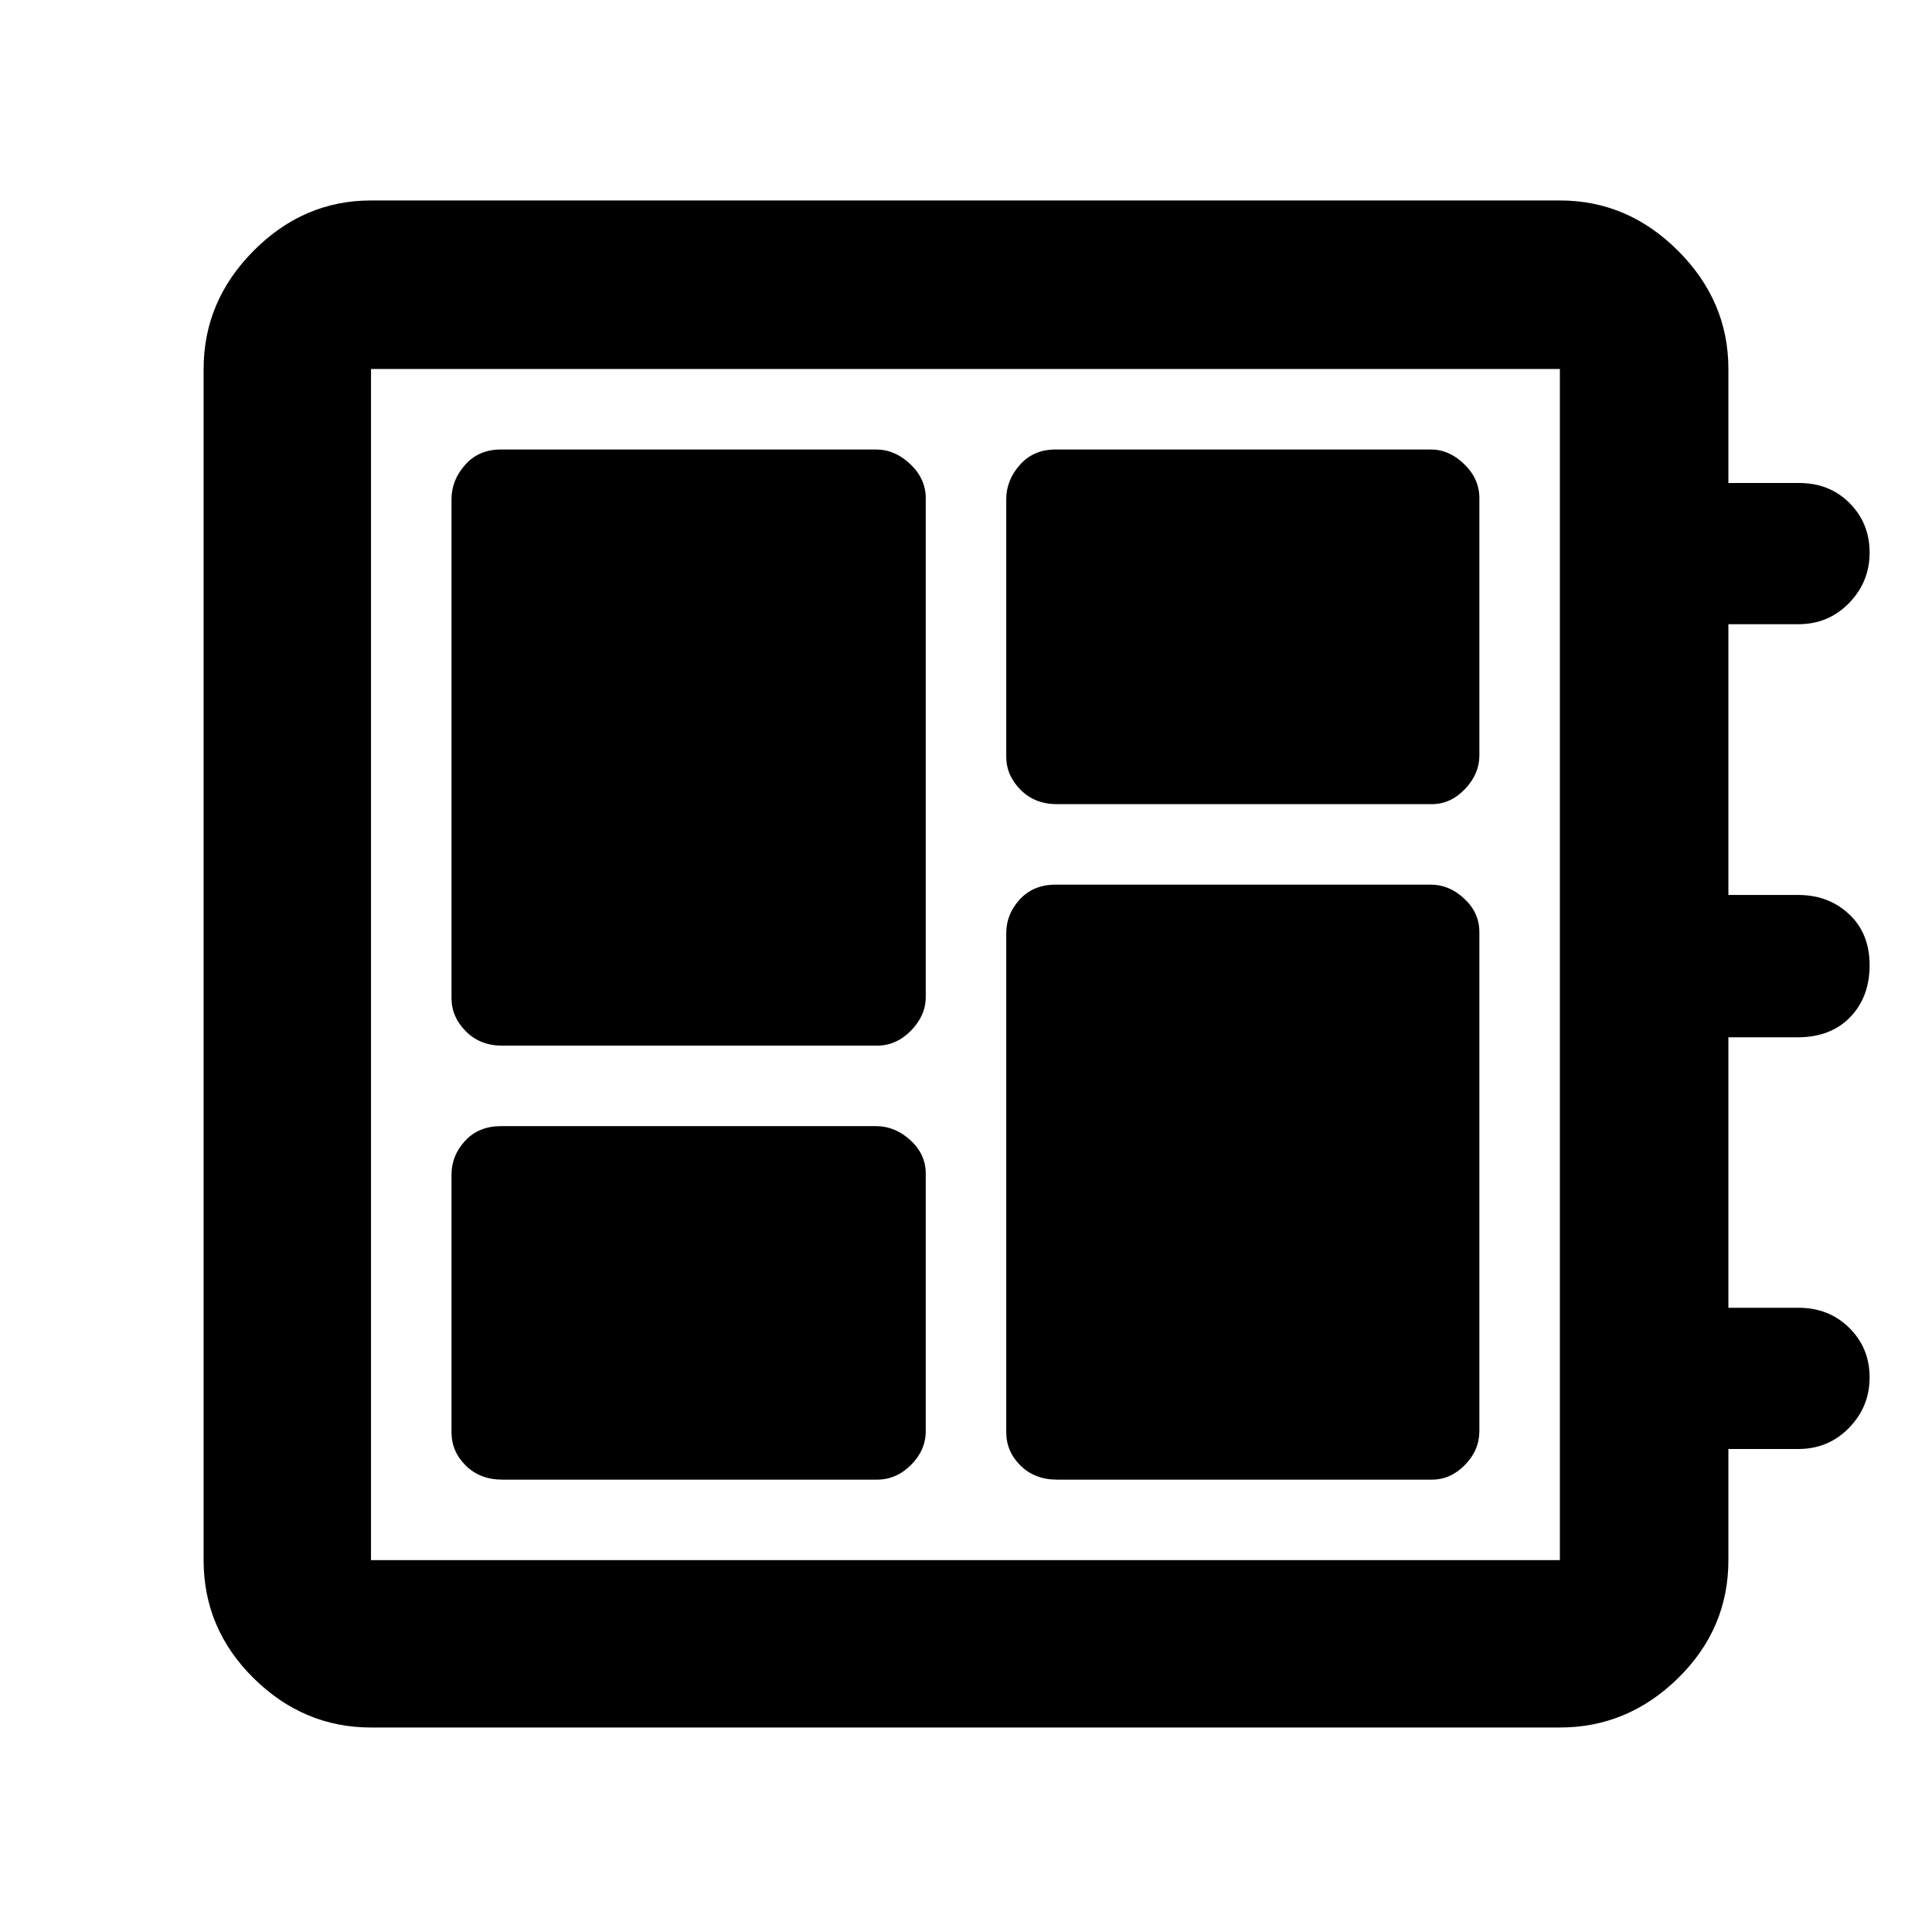 <svg xmlns="http://www.w3.org/2000/svg" height="48" viewBox="0 -960 960 960" width="48"><path d="M249.48-224.78h186.39q9.5 0 16.82-7.32 7.31-7.31 7.31-16.81v-127.96q0-9.6-7.64-16.58-7.65-6.98-17.06-6.98H248.91q-11.05 0-17.81 7.31-6.75 7.31-6.75 16.82v127.95q0 9.61 7.09 16.59 7.08 6.98 18.04 6.98Zm0-215.65h186.39q9.5 0 16.82-7.49 7.31-7.48 7.31-16.65v-247.95q0-9.51-7.64-16.82-7.65-7.31-17.06-7.31H248.91q-11.05 0-17.81 7.64-6.75 7.65-6.75 17.05V-464q0 9.27 7.09 16.42 7.08 7.15 18.04 7.15Zm275.65 215.65h186.39q9.27 0 16.42-7.32 7.15-7.31 7.15-16.81v-247.96q0-9.6-7.49-16.58-7.48-6.98-16.64-6.98H524.57q-11.06 0-17.81 7.31-6.76 7.31-6.76 16.82v247.95q0 9.61 7.09 16.59t18.04 6.98Zm0-335.65h186.39q9.27 0 16.42-7.49 7.15-7.48 7.15-16.65v-127.95q0-9.51-7.49-16.82-7.48-7.31-16.64-7.31H524.57q-11.06 0-17.81 7.64-6.76 7.65-6.76 17.05V-584q0 9.27 7.09 16.42 7.09 7.15 18.04 7.15ZM184.35-101.61q-33.5 0-58.34-24.52-24.84-24.51-24.84-58.65v-591.87q0-33.74 24.84-58.74t58.34-25h590.74q33.73 0 58.73 25 25.01 25 25.01 58.74V-720h35.12q15.18 0 25.12 10 9.93 10 9.93 24.57t-10.22 25.09q-10.23 10.51-25.24 10.51h-34.71v134.53h34.73q15.01 0 25.22 9.53Q929-496.23 929-480.4q0 15.82-9.67 25.83-9.67 10-26.07 10h-34.43v134.4h34.9q15.08 0 25.18 9.99 10.09 10 10.09 24.58 0 14.57-10.22 25.09Q908.55-240 893.54-240h-34.71v55.22q0 34.14-25.01 58.65-25 24.52-58.73 24.52H184.35Zm0-83.17h590.74v-591.87H184.35v591.87Zm0-591.87v591.87-591.87Z"/></svg>